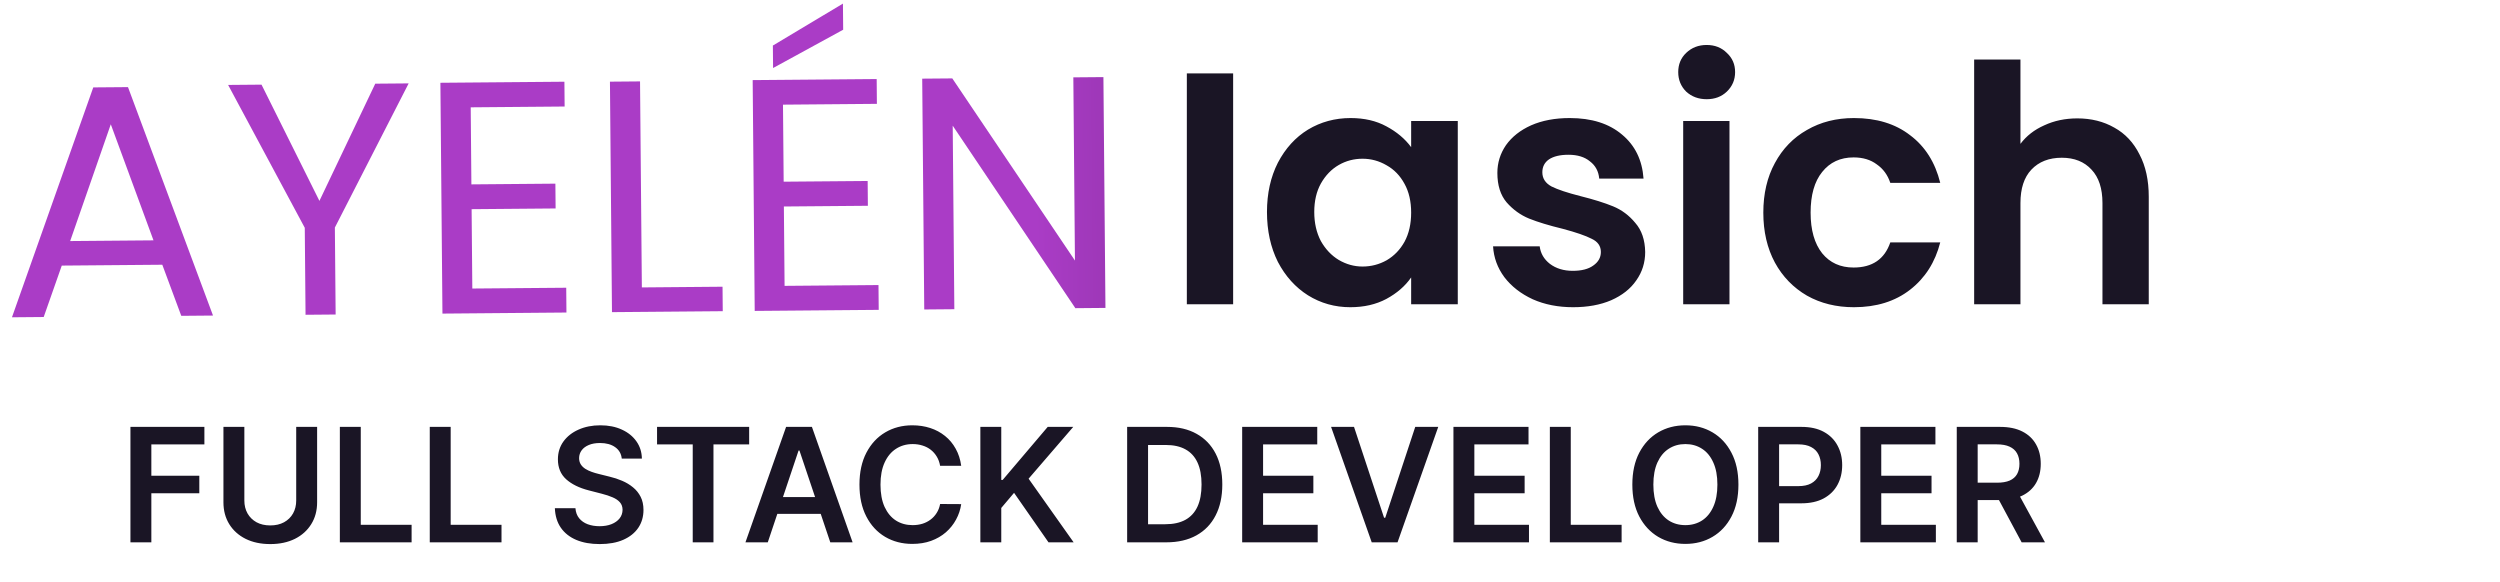 <svg width="189" height="44" viewBox="0 0 189 44" fill="none" xmlns="http://www.w3.org/2000/svg">
<path d="M93.225 5.55V23H89.725V5.55H93.225ZM95.783 16.025C95.783 14.625 96.058 13.383 96.608 12.3C97.175 11.217 97.933 10.383 98.883 9.8C99.85 9.217 100.925 8.925 102.108 8.925C103.141 8.925 104.041 9.133 104.808 9.55C105.591 9.967 106.216 10.492 106.683 11.125V9.15H110.208V23H106.683V20.975C106.233 21.625 105.608 22.167 104.808 22.6C104.025 23.017 103.116 23.225 102.083 23.225C100.916 23.225 99.85 22.925 98.883 22.325C97.933 21.725 97.175 20.883 96.608 19.8C96.058 18.7 95.783 17.442 95.783 16.025ZM106.683 16.075C106.683 15.225 106.516 14.5 106.183 13.9C105.85 13.283 105.4 12.817 104.833 12.5C104.266 12.167 103.658 12 103.008 12C102.358 12 101.758 12.158 101.208 12.475C100.658 12.792 100.208 13.258 99.858 13.875C99.525 14.475 99.358 15.192 99.358 16.025C99.358 16.858 99.525 17.592 99.858 18.225C100.208 18.842 100.658 19.317 101.208 19.65C101.775 19.983 102.375 20.15 103.008 20.15C103.658 20.15 104.266 19.992 104.833 19.675C105.4 19.342 105.85 18.875 106.183 18.275C106.516 17.658 106.683 16.925 106.683 16.075ZM118.926 23.225C117.793 23.225 116.776 23.025 115.876 22.625C114.976 22.208 114.26 21.65 113.726 20.95C113.21 20.25 112.926 19.475 112.876 18.625H116.401C116.468 19.158 116.726 19.6 117.176 19.95C117.643 20.3 118.218 20.475 118.901 20.475C119.568 20.475 120.085 20.342 120.451 20.075C120.835 19.808 121.026 19.467 121.026 19.05C121.026 18.6 120.793 18.267 120.326 18.05C119.876 17.817 119.151 17.567 118.151 17.3C117.118 17.05 116.268 16.792 115.601 16.525C114.951 16.258 114.385 15.85 113.901 15.3C113.435 14.75 113.201 14.008 113.201 13.075C113.201 12.308 113.418 11.608 113.851 10.975C114.301 10.342 114.935 9.842 115.751 9.475C116.585 9.108 117.56 8.925 118.676 8.925C120.326 8.925 121.643 9.342 122.626 10.175C123.61 10.992 124.151 12.1 124.251 13.5H120.901C120.851 12.95 120.618 12.517 120.201 12.2C119.801 11.867 119.26 11.7 118.576 11.7C117.943 11.7 117.451 11.817 117.101 12.05C116.768 12.283 116.601 12.608 116.601 13.025C116.601 13.492 116.835 13.85 117.301 14.1C117.768 14.333 118.493 14.575 119.476 14.825C120.476 15.075 121.301 15.333 121.951 15.6C122.601 15.867 123.16 16.283 123.626 16.85C124.11 17.4 124.36 18.133 124.376 19.05C124.376 19.85 124.151 20.567 123.701 21.2C123.268 21.833 122.635 22.333 121.801 22.7C120.985 23.05 120.026 23.225 118.926 23.225ZM129.024 7.5C128.408 7.5 127.891 7.308 127.474 6.925C127.074 6.525 126.874 6.033 126.874 5.45C126.874 4.867 127.074 4.383 127.474 4C127.891 3.6 128.408 3.4 129.024 3.4C129.641 3.4 130.149 3.6 130.549 4C130.966 4.383 131.174 4.867 131.174 5.45C131.174 6.033 130.966 6.525 130.549 6.925C130.149 7.308 129.641 7.5 129.024 7.5ZM130.749 9.15V23H127.249V9.15H130.749ZM133.307 16.075C133.307 14.642 133.599 13.392 134.182 12.325C134.766 11.242 135.574 10.408 136.607 9.825C137.641 9.225 138.824 8.925 140.157 8.925C141.874 8.925 143.291 9.358 144.407 10.225C145.541 11.075 146.299 12.275 146.682 13.825H142.907C142.707 13.225 142.366 12.758 141.882 12.425C141.416 12.075 140.832 11.9 140.132 11.9C139.132 11.9 138.341 12.267 137.757 13C137.174 13.717 136.882 14.742 136.882 16.075C136.882 17.392 137.174 18.417 137.757 19.15C138.341 19.867 139.132 20.225 140.132 20.225C141.549 20.225 142.474 19.592 142.907 18.325H146.682C146.299 19.825 145.541 21.017 144.407 21.9C143.274 22.783 141.857 23.225 140.157 23.225C138.824 23.225 137.641 22.933 136.607 22.35C135.574 21.75 134.766 20.917 134.182 19.85C133.599 18.767 133.307 17.508 133.307 16.075ZM157.046 8.95C158.096 8.95 159.03 9.183 159.846 9.65C160.663 10.1 161.296 10.775 161.746 11.675C162.213 12.558 162.446 13.625 162.446 14.875V23H158.946V15.35C158.946 14.25 158.671 13.408 158.121 12.825C157.571 12.225 156.821 11.925 155.871 11.925C154.905 11.925 154.138 12.225 153.571 12.825C153.021 13.408 152.746 14.25 152.746 15.35V23H149.246V4.5H152.746V10.875C153.196 10.275 153.796 9.808 154.546 9.475C155.296 9.125 156.13 8.95 157.046 8.95Z" fill="#1A1525"/>
<path d="M12.27 20.014L4.67 20.079L3.304 23.966L0.904 23.987L7.051 6.608L9.676 6.586L16.104 23.856L13.704 23.877L12.27 20.014ZM11.604 18.17L8.376 9.397L5.304 18.224L11.604 18.17ZM30.895 6.304L25.316 17.202L25.374 23.777L23.099 23.797L23.041 17.222L17.246 6.421L19.771 6.399L24.148 15.187L28.37 6.326L30.895 6.304ZM35.586 8.114L35.637 13.939L41.987 13.884L42.004 15.759L35.654 15.814L35.707 21.813L42.807 21.753L42.823 23.627L33.449 23.708L33.294 6.258L42.669 6.178L42.686 8.053L35.586 8.114ZM48.524 21.729L54.624 21.676L54.64 23.526L46.265 23.598L46.112 6.174L48.387 6.154L48.524 21.729ZM59.194 7.912L59.245 13.736L65.595 13.682L65.611 15.557L59.261 15.611L59.314 21.611L66.414 21.55L66.431 23.425L57.056 23.505L56.902 6.056L66.277 5.976L66.293 7.851L59.194 7.912ZM63.744 2.247L58.444 5.143L58.429 3.443L63.726 0.272L63.744 2.247ZM83.572 23.278L81.297 23.298L72.025 9.502L72.148 23.376L69.873 23.396L69.719 5.946L71.994 5.927L81.266 19.698L81.144 5.848L83.418 5.829L83.572 23.278Z" fill="url(#paint0_linear_340_56)"/>
<path d="M9.861 41V32.273H15.452V33.598H11.442V35.967H15.068V37.293H11.442V41H9.861ZM22.393 32.273H23.974V37.974C23.974 38.599 23.827 39.149 23.531 39.624C23.239 40.098 22.827 40.469 22.296 40.736C21.764 41 21.143 41.132 20.433 41.132C19.72 41.132 19.098 41 18.567 40.736C18.035 40.469 17.624 40.098 17.331 39.624C17.038 39.149 16.892 38.599 16.892 37.974V32.273H18.473V37.842C18.473 38.206 18.553 38.53 18.712 38.814C18.874 39.098 19.101 39.321 19.393 39.483C19.686 39.642 20.033 39.722 20.433 39.722C20.834 39.722 21.18 39.642 21.473 39.483C21.768 39.321 21.996 39.098 22.155 38.814C22.314 38.53 22.393 38.206 22.393 37.842V32.273ZM25.693 41V32.273H27.274V39.675H31.117V41H25.693ZM32.49 41V32.273H34.071V39.675H37.914V41H32.49ZM47.006 34.672C46.966 34.3 46.799 34.01 46.503 33.803C46.211 33.595 45.83 33.492 45.361 33.492C45.032 33.492 44.749 33.541 44.513 33.641C44.277 33.74 44.097 33.875 43.972 34.045C43.847 34.216 43.783 34.41 43.78 34.629C43.78 34.811 43.821 34.969 43.904 35.102C43.989 35.236 44.104 35.349 44.249 35.443C44.394 35.534 44.554 35.611 44.73 35.673C44.907 35.736 45.084 35.788 45.263 35.831L46.081 36.035C46.411 36.112 46.728 36.216 47.032 36.347C47.338 36.477 47.613 36.642 47.854 36.841C48.098 37.04 48.291 37.28 48.434 37.561C48.576 37.842 48.647 38.172 48.647 38.55C48.647 39.061 48.516 39.511 48.255 39.901C47.993 40.287 47.615 40.59 47.121 40.808C46.63 41.024 46.034 41.132 45.336 41.132C44.657 41.132 44.067 41.027 43.567 40.817C43.07 40.606 42.681 40.3 42.4 39.896C42.121 39.493 41.971 39.001 41.948 38.422H43.503C43.526 38.726 43.62 38.979 43.784 39.18C43.949 39.382 44.164 39.533 44.428 39.632C44.695 39.731 44.993 39.781 45.323 39.781C45.666 39.781 45.968 39.73 46.226 39.628C46.488 39.523 46.692 39.378 46.84 39.193C46.988 39.006 47.063 38.787 47.066 38.537C47.063 38.31 46.996 38.122 46.865 37.974C46.735 37.824 46.551 37.699 46.316 37.599C46.083 37.497 45.81 37.406 45.498 37.327L44.505 37.071C43.786 36.886 43.218 36.606 42.8 36.231C42.385 35.854 42.178 35.352 42.178 34.727C42.178 34.213 42.317 33.763 42.596 33.376C42.877 32.99 43.259 32.69 43.742 32.477C44.225 32.261 44.772 32.153 45.383 32.153C46.002 32.153 46.544 32.261 47.01 32.477C47.479 32.69 47.847 32.987 48.114 33.368C48.381 33.746 48.519 34.18 48.527 34.672H47.006ZM49.673 33.598V32.273H56.636V33.598H53.938V41H52.37V33.598H49.673ZM58.044 41H56.356L59.429 32.273H61.381L64.457 41H62.77L60.439 34.062H60.371L58.044 41ZM58.099 37.578H62.702V38.848H58.099V37.578ZM72.667 35.217H71.073C71.028 34.956 70.944 34.724 70.822 34.523C70.7 34.318 70.548 34.145 70.366 34.003C70.184 33.861 69.977 33.754 69.744 33.683C69.513 33.609 69.265 33.572 68.998 33.572C68.523 33.572 68.103 33.692 67.737 33.93C67.37 34.166 67.083 34.513 66.876 34.97C66.668 35.425 66.565 35.98 66.565 36.636C66.565 37.304 66.668 37.867 66.876 38.324C67.086 38.778 67.373 39.122 67.737 39.355C68.103 39.585 68.522 39.7 68.994 39.7C69.255 39.7 69.499 39.666 69.727 39.598C69.957 39.527 70.163 39.423 70.344 39.287C70.529 39.151 70.684 38.983 70.809 38.784C70.937 38.585 71.025 38.358 71.073 38.102L72.667 38.111C72.607 38.526 72.478 38.915 72.279 39.278C72.083 39.642 71.826 39.963 71.508 40.242C71.19 40.517 70.817 40.733 70.391 40.889C69.965 41.043 69.492 41.119 68.972 41.119C68.205 41.119 67.521 40.942 66.918 40.587C66.316 40.231 65.842 39.719 65.495 39.048C65.148 38.378 64.975 37.574 64.975 36.636C64.975 35.696 65.15 34.892 65.499 34.224C65.849 33.554 66.325 33.041 66.927 32.686C67.529 32.331 68.211 32.153 68.972 32.153C69.458 32.153 69.91 32.222 70.327 32.358C70.745 32.494 71.117 32.695 71.444 32.959C71.771 33.22 72.039 33.541 72.249 33.922C72.462 34.3 72.602 34.731 72.667 35.217ZM74.115 41V32.273H75.696V36.283H75.802L79.207 32.273H81.137L77.762 36.189L81.167 41H79.267L76.663 37.258L75.696 38.401V41H74.115ZM88.17 41H85.212V32.273H88.229C89.096 32.273 89.84 32.447 90.462 32.797C91.087 33.144 91.567 33.642 91.903 34.293C92.238 34.943 92.406 35.722 92.406 36.628C92.406 37.537 92.237 38.318 91.898 38.972C91.563 39.625 91.079 40.126 90.445 40.476C89.815 40.825 89.056 41 88.17 41ZM86.793 39.632H88.093C88.701 39.632 89.208 39.521 89.614 39.3C90.021 39.075 90.326 38.742 90.531 38.298C90.735 37.852 90.837 37.295 90.837 36.628C90.837 35.96 90.735 35.406 90.531 34.966C90.326 34.523 90.023 34.192 89.623 33.973C89.225 33.751 88.731 33.641 88.14 33.641H86.793V39.632ZM93.908 41V32.273H99.584V33.598H95.489V35.967H99.29V37.293H95.489V39.675H99.618V41H93.908ZM102.364 32.273L104.636 39.142H104.725L106.992 32.273H108.731L105.654 41H103.702L100.63 32.273H102.364ZM109.88 41V32.273H115.556V33.598H111.461V35.967H115.262V37.293H111.461V39.675H115.591V41H109.88ZM117.169 41V32.273H118.75V39.675H122.594V41H117.169ZM131.425 36.636C131.425 37.577 131.249 38.382 130.896 39.053C130.547 39.72 130.07 40.231 129.464 40.587C128.862 40.942 128.179 41.119 127.415 41.119C126.651 41.119 125.966 40.942 125.361 40.587C124.759 40.229 124.281 39.716 123.929 39.048C123.58 38.378 123.405 37.574 123.405 36.636C123.405 35.696 123.58 34.892 123.929 34.224C124.281 33.554 124.759 33.041 125.361 32.686C125.966 32.331 126.651 32.153 127.415 32.153C128.179 32.153 128.862 32.331 129.464 32.686C130.07 33.041 130.547 33.554 130.896 34.224C131.249 34.892 131.425 35.696 131.425 36.636ZM129.835 36.636C129.835 35.974 129.732 35.416 129.524 34.962C129.32 34.504 129.036 34.159 128.672 33.926C128.308 33.69 127.889 33.572 127.415 33.572C126.94 33.572 126.521 33.69 126.158 33.926C125.794 34.159 125.509 34.504 125.301 34.962C125.097 35.416 124.994 35.974 124.994 36.636C124.994 37.298 125.097 37.858 125.301 38.315C125.509 38.77 125.794 39.115 126.158 39.351C126.521 39.584 126.94 39.7 127.415 39.7C127.889 39.7 128.308 39.584 128.672 39.351C129.036 39.115 129.32 38.77 129.524 38.315C129.732 37.858 129.835 37.298 129.835 36.636ZM132.919 41V32.273H136.192C136.863 32.273 137.425 32.398 137.88 32.648C138.337 32.898 138.682 33.242 138.915 33.679C139.151 34.114 139.269 34.608 139.269 35.162C139.269 35.722 139.151 36.219 138.915 36.653C138.679 37.088 138.331 37.43 137.871 37.68C137.411 37.928 136.844 38.051 136.171 38.051H134.002V36.751H135.958C136.35 36.751 136.671 36.683 136.921 36.547C137.171 36.41 137.355 36.223 137.475 35.984C137.597 35.746 137.658 35.472 137.658 35.162C137.658 34.852 137.597 34.58 137.475 34.344C137.355 34.108 137.169 33.925 136.917 33.794C136.667 33.66 136.344 33.594 135.949 33.594H134.5V41H132.919ZM140.642 41V32.273H146.318V33.598H142.223V35.967H146.024V37.293H142.223V39.675H146.352V41H140.642ZM147.931 41V32.273H151.204C151.874 32.273 152.437 32.389 152.891 32.622C153.349 32.855 153.694 33.182 153.927 33.602C154.163 34.02 154.281 34.507 154.281 35.064C154.281 35.624 154.161 36.109 153.923 36.521C153.687 36.93 153.339 37.247 152.879 37.472C152.418 37.693 151.853 37.804 151.183 37.804H148.852V36.492H150.969C151.362 36.492 151.683 36.438 151.933 36.33C152.183 36.219 152.367 36.058 152.487 35.848C152.609 35.635 152.67 35.374 152.67 35.064C152.67 34.754 152.609 34.49 152.487 34.271C152.364 34.05 152.178 33.882 151.928 33.769C151.678 33.652 151.356 33.594 150.961 33.594H149.512V41H147.931ZM152.44 37.045L154.6 41H152.836L150.714 37.045H152.44Z" fill="#1A1525"/>
<defs>
<linearGradient id="paint0_linear_340_56" x1="0.004" y1="15.494" x2="116.004" y2="14.471" gradientUnits="userSpaceOnUse">
<stop offset="0.675" stop-color="#AA3CC6"/>
<stop offset="1" stop-color="#521D60"/>
</linearGradient>
</defs>
</svg>
